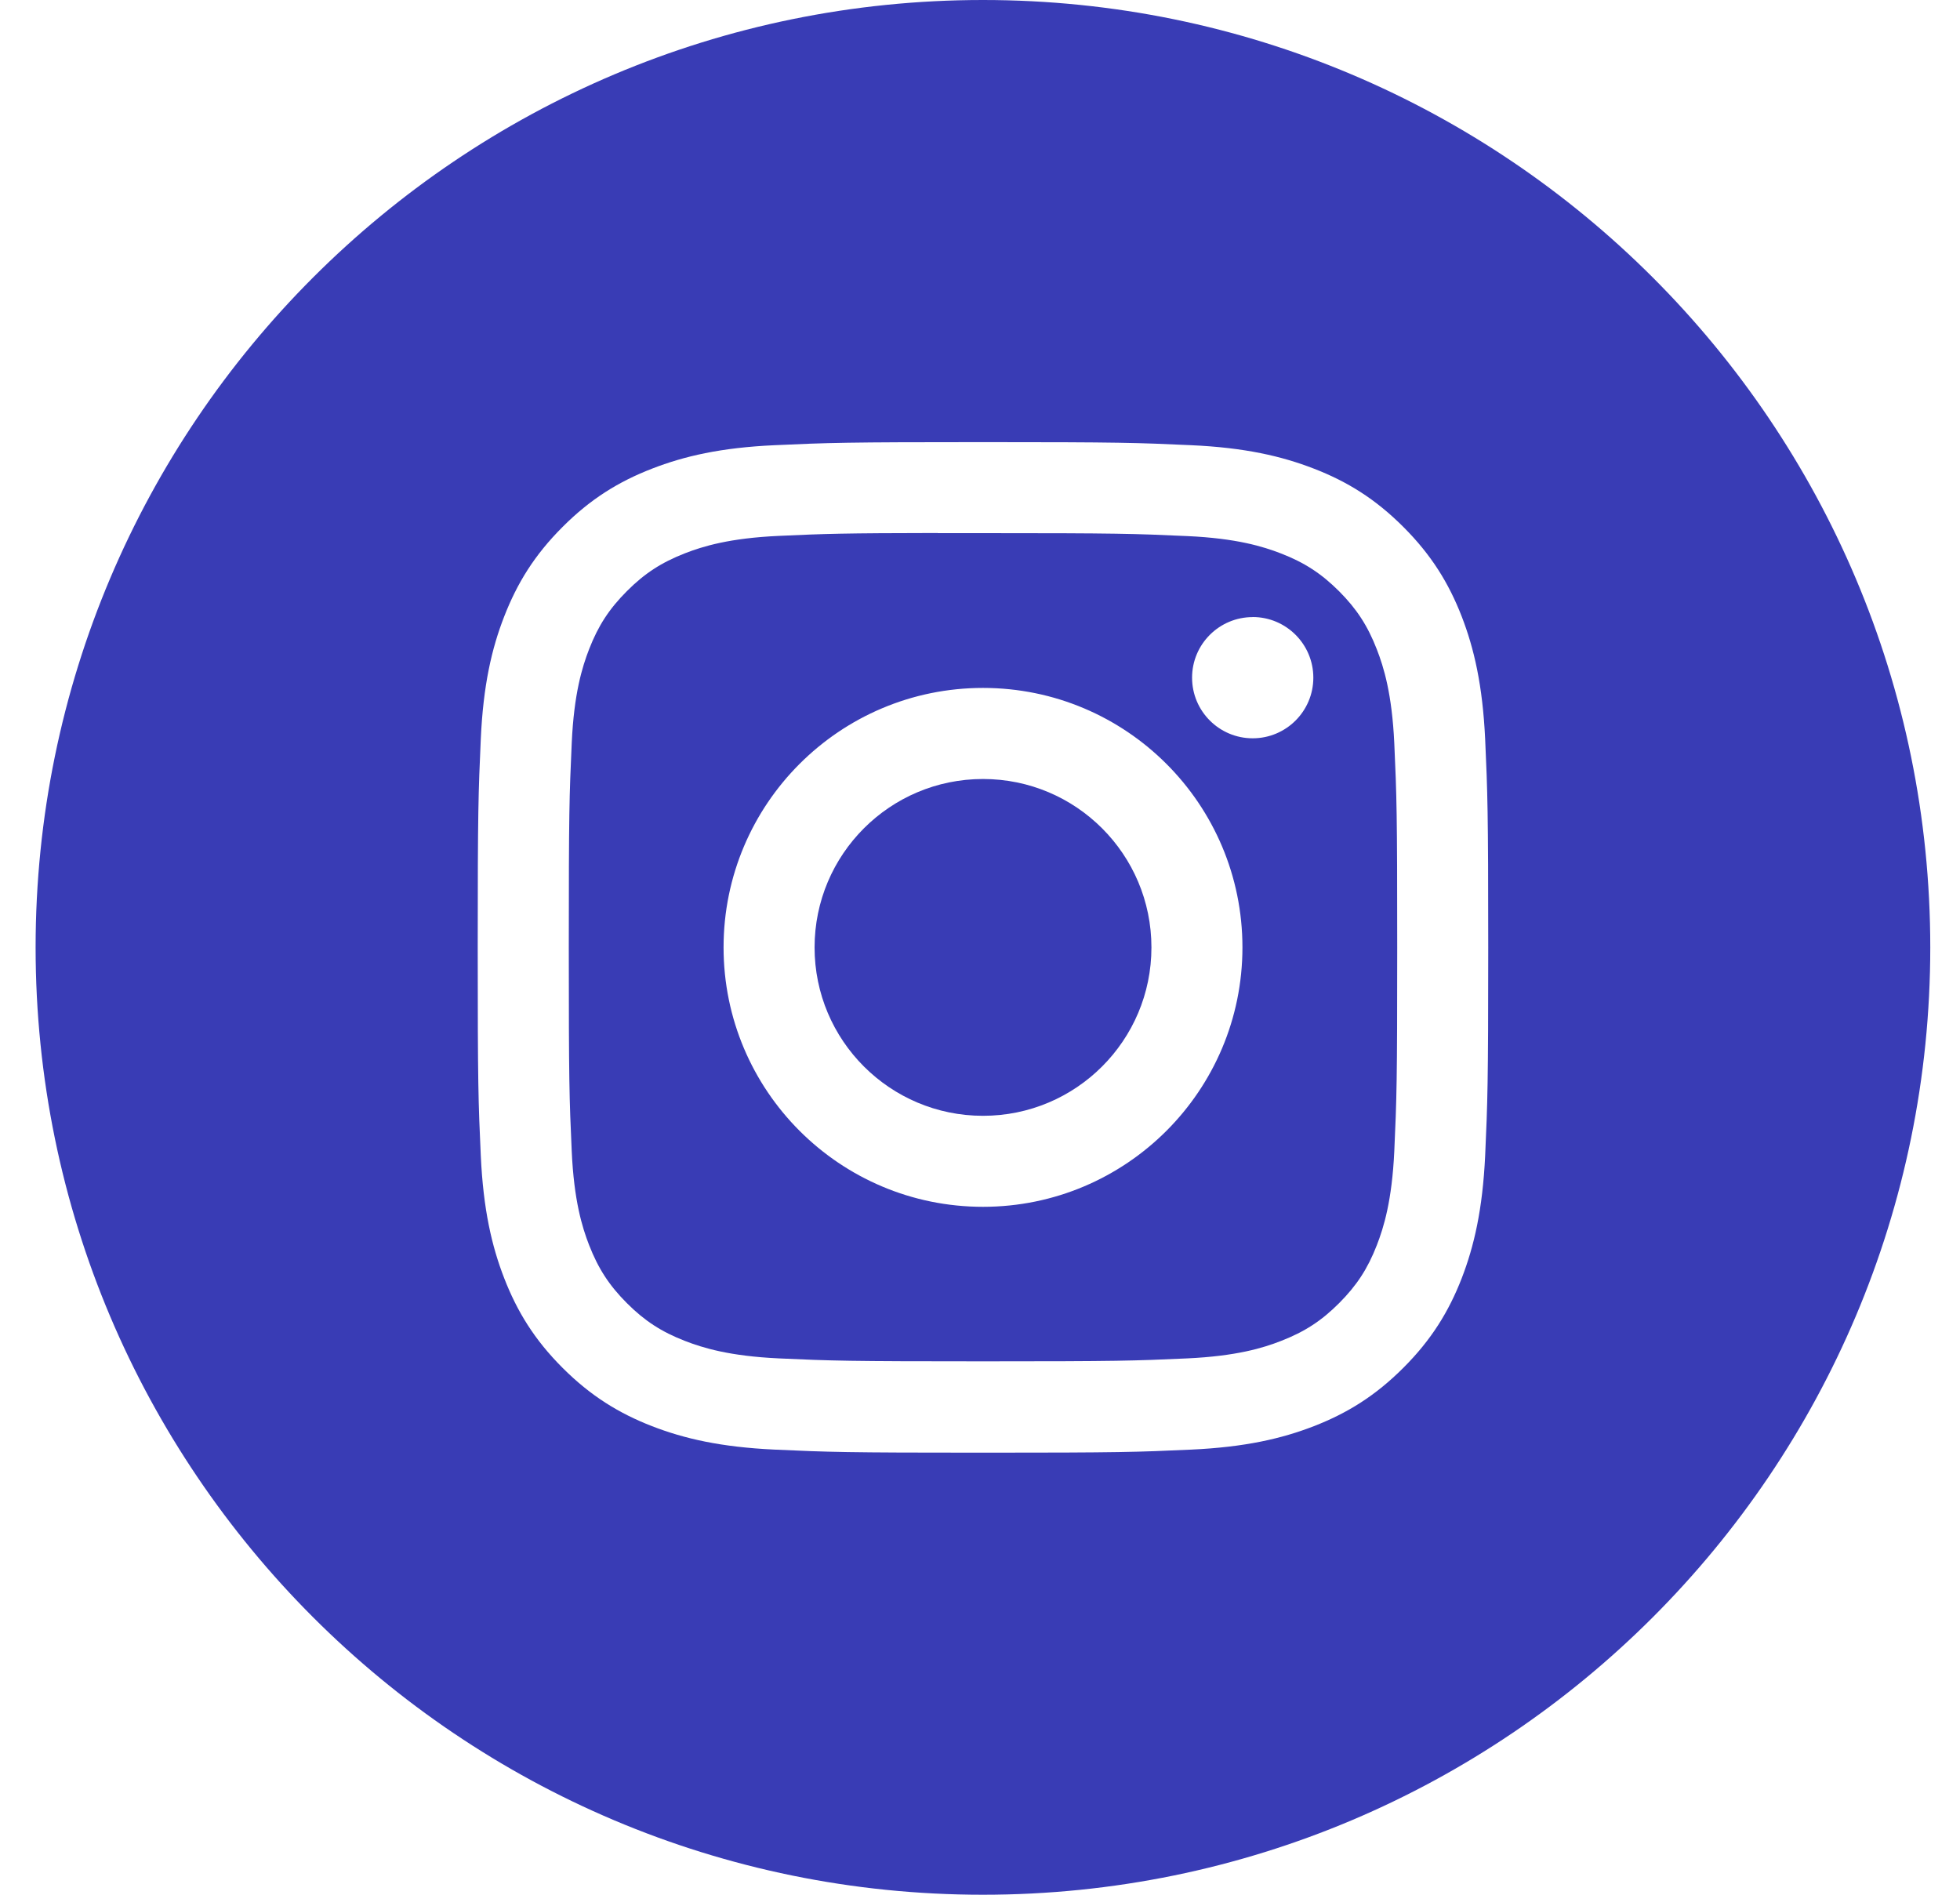 <svg width="30" height="29" viewBox="0 0 30 29" fill="none" xmlns="http://www.w3.org/2000/svg">
<path fill-rule="evenodd" clip-rule="evenodd" d="M15.045 0C7.037 0 0.545 6.492 0.545 14.5C0.545 22.508 7.037 29 15.045 29C23.053 29 29.545 22.508 29.545 14.5C29.545 6.492 23.053 0 15.045 0ZM11.857 6.814C12.682 6.776 12.946 6.767 15.046 6.767H15.044C17.145 6.767 17.407 6.776 18.232 6.814C19.055 6.851 19.618 6.982 20.111 7.173C20.62 7.37 21.05 7.635 21.48 8.065C21.91 8.495 22.175 8.926 22.373 9.435C22.563 9.926 22.693 10.488 22.732 11.312C22.769 12.136 22.779 12.4 22.779 14.5C22.779 16.601 22.769 16.864 22.732 17.689C22.693 18.511 22.563 19.073 22.373 19.565C22.175 20.074 21.91 20.505 21.48 20.935C21.05 21.365 20.62 21.63 20.111 21.828C19.619 22.019 19.057 22.149 18.233 22.187C17.408 22.225 17.146 22.234 15.045 22.234C12.945 22.234 12.682 22.225 11.857 22.187C11.034 22.149 10.472 22.019 9.979 21.828C9.471 21.63 9.04 21.365 8.61 20.935C8.18 20.505 7.916 20.074 7.718 19.565C7.527 19.073 7.397 18.512 7.359 17.688C7.321 16.863 7.312 16.601 7.312 14.5C7.312 12.4 7.322 12.136 7.359 11.312C7.396 10.489 7.526 9.926 7.718 9.434C7.916 8.926 8.18 8.495 8.611 8.065C9.04 7.635 9.472 7.37 9.98 7.173C10.472 6.982 11.034 6.851 11.857 6.814Z" fill="#393CB5"/>
<path fill-rule="evenodd" clip-rule="evenodd" d="M14.352 8.16C14.487 8.16 14.632 8.16 14.788 8.16L15.046 8.16C17.111 8.16 17.356 8.168 18.171 8.205C18.925 8.239 19.334 8.365 19.607 8.471C19.968 8.611 20.225 8.779 20.496 9.049C20.766 9.32 20.934 9.578 21.074 9.939C21.18 10.211 21.306 10.62 21.341 11.374C21.378 12.189 21.386 12.434 21.386 14.498C21.386 16.562 21.378 16.807 21.341 17.622C21.306 18.376 21.18 18.785 21.074 19.058C20.934 19.419 20.766 19.675 20.496 19.946C20.225 20.217 19.968 20.384 19.607 20.524C19.335 20.631 18.925 20.756 18.171 20.791C17.356 20.828 17.111 20.836 15.046 20.836C12.981 20.836 12.736 20.828 11.921 20.791C11.167 20.756 10.758 20.63 10.485 20.524C10.124 20.384 9.866 20.216 9.596 19.946C9.325 19.675 9.158 19.418 9.017 19.057C8.911 18.785 8.785 18.375 8.751 17.622C8.714 16.806 8.706 16.561 8.706 14.496C8.706 12.431 8.714 12.188 8.751 11.372C8.785 10.618 8.911 10.209 9.017 9.936C9.157 9.576 9.325 9.318 9.596 9.047C9.866 8.776 10.124 8.609 10.485 8.468C10.758 8.362 11.167 8.236 11.921 8.202C12.635 8.169 12.911 8.16 14.352 8.158V8.16ZM19.174 9.445C18.662 9.445 18.246 9.86 18.246 10.372C18.246 10.885 18.662 11.3 19.174 11.3C19.686 11.3 20.102 10.885 20.102 10.372C20.102 9.86 19.686 9.444 19.174 9.444V9.445ZM11.075 14.5C11.075 12.307 12.853 10.529 15.046 10.529C17.239 10.529 19.017 12.307 19.017 14.5C19.017 16.693 17.239 18.471 15.046 18.471C12.853 18.471 11.075 16.693 11.075 14.5Z" fill="#393CB5"/>
<path fill-rule="evenodd" clip-rule="evenodd" d="M15.046 11.923C16.47 11.923 17.624 13.077 17.624 14.501C17.624 15.924 16.47 17.078 15.046 17.078C13.622 17.078 12.468 15.924 12.468 14.501C12.468 13.077 13.622 11.923 15.046 11.923V11.923Z" fill="#393CB5"/>
</svg>
